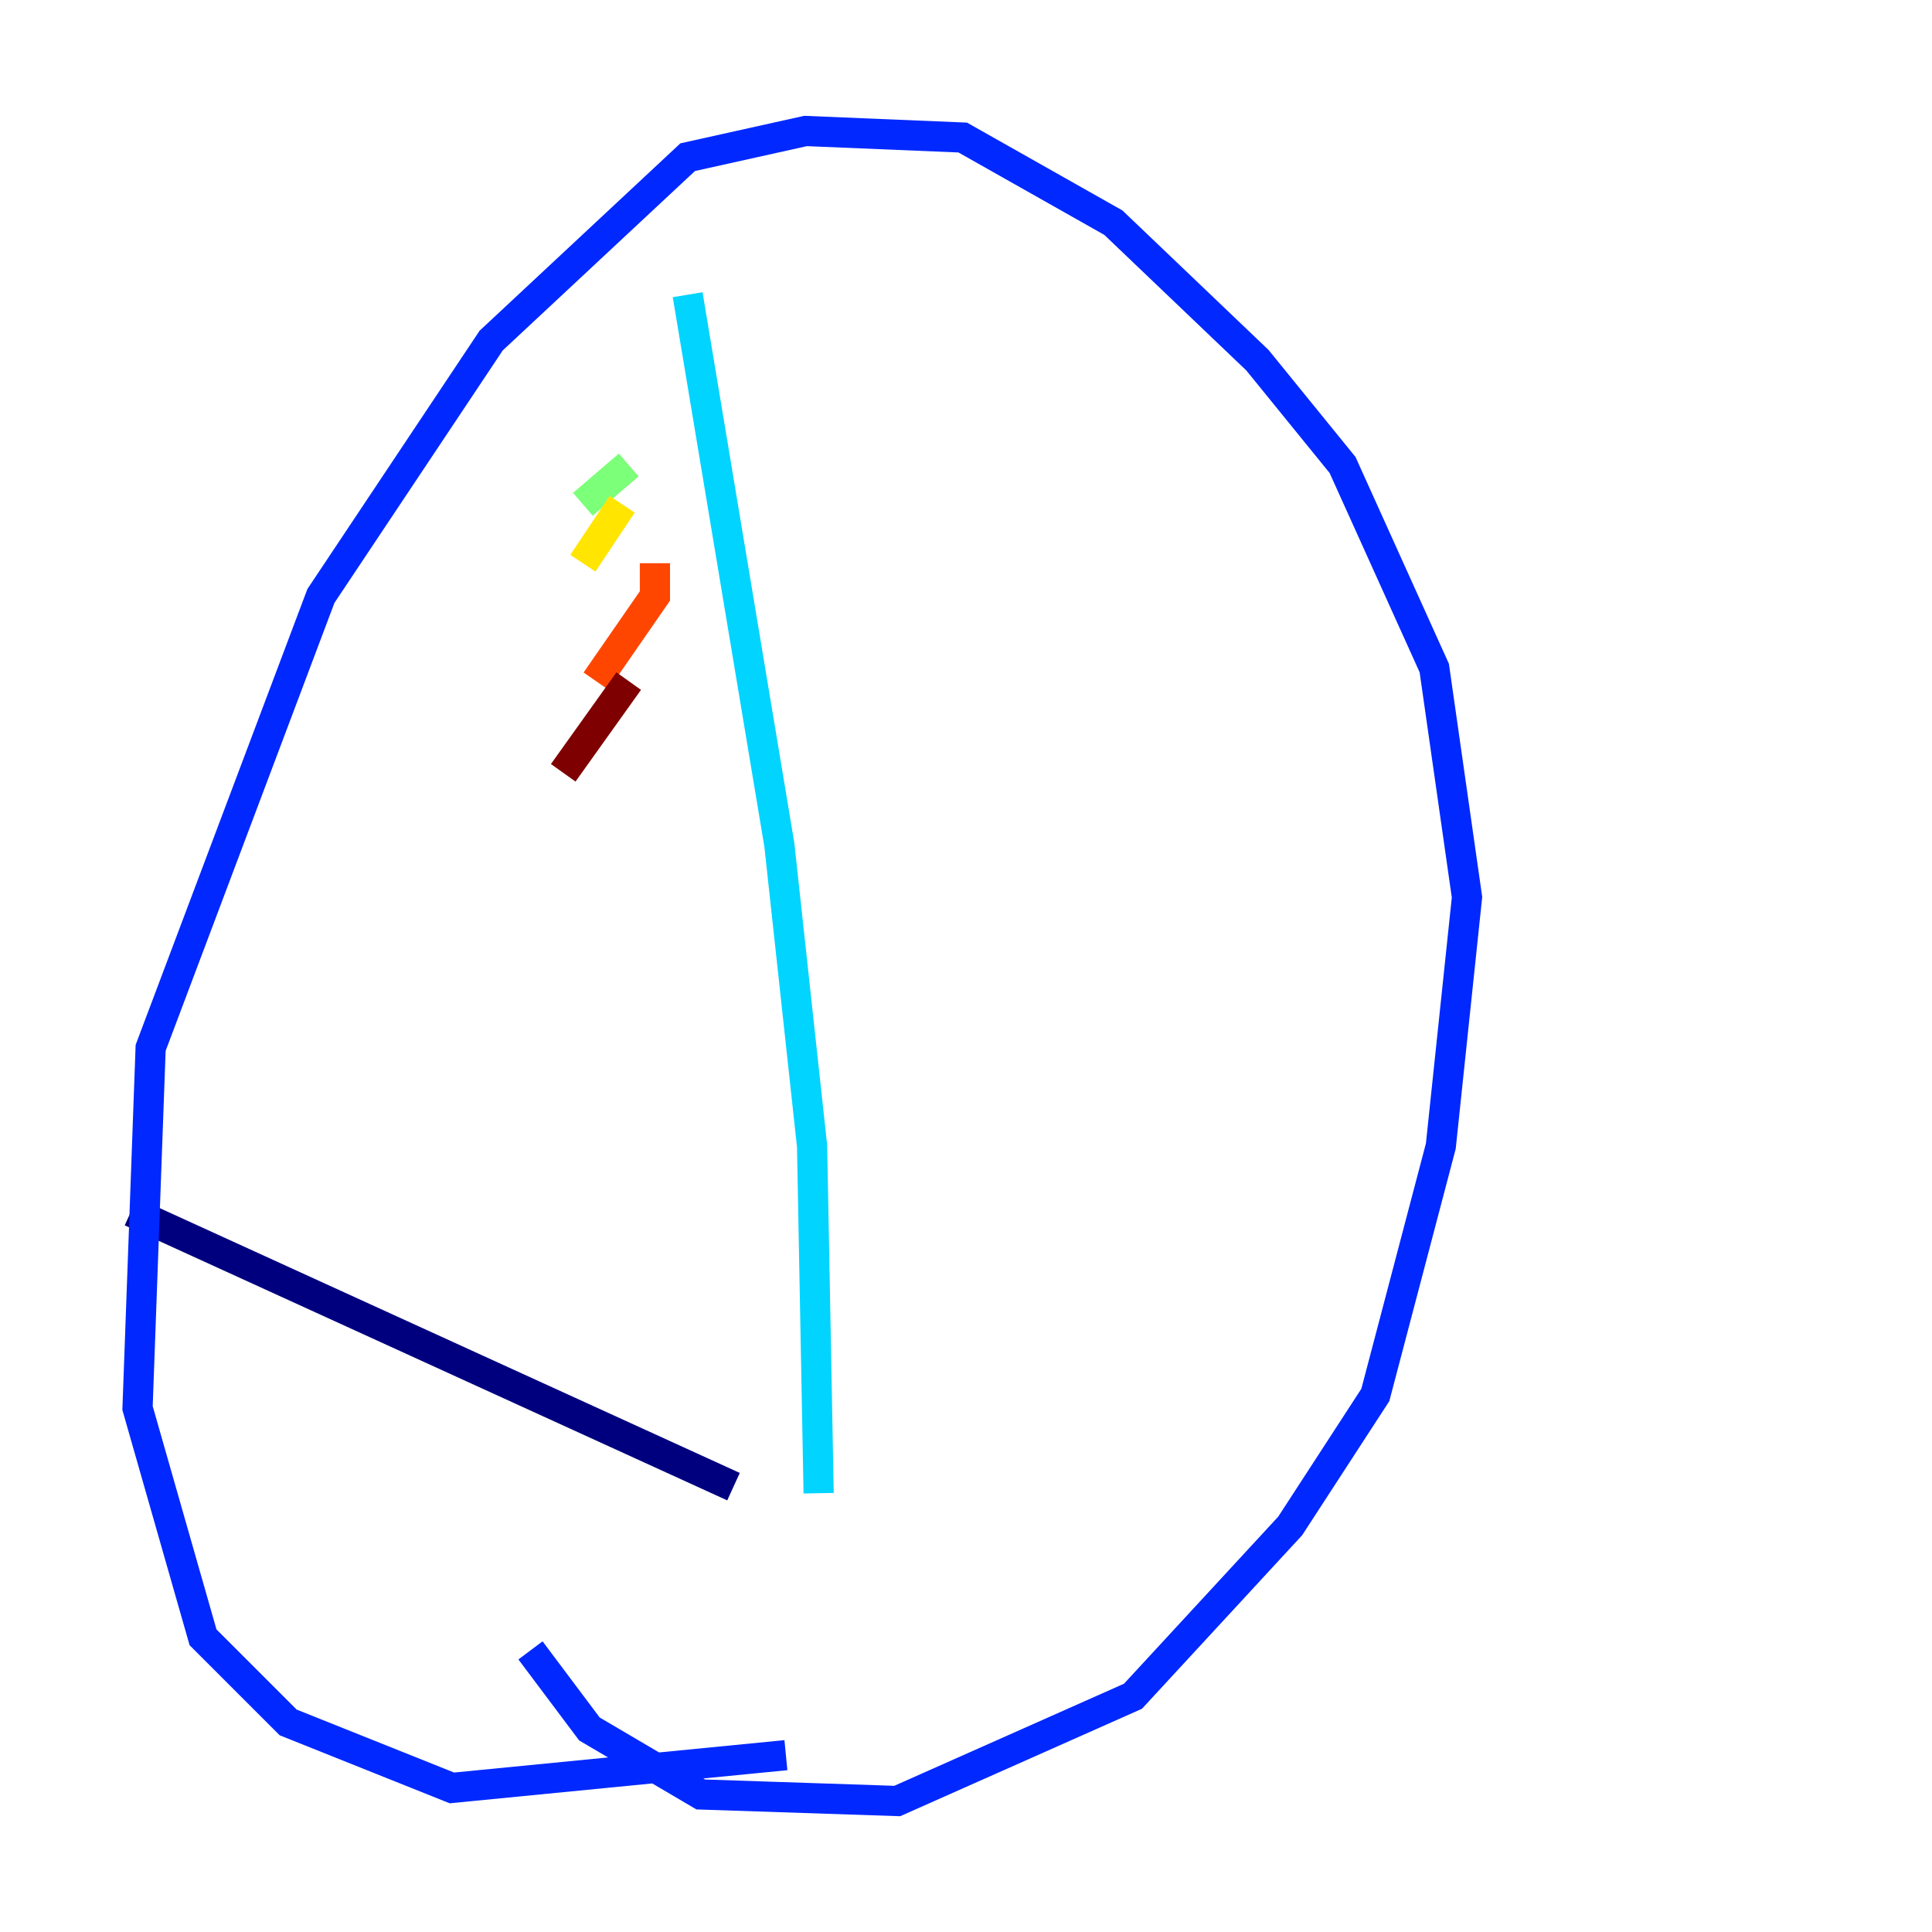 <?xml version="1.0" encoding="utf-8" ?>
<svg baseProfile="tiny" height="128" version="1.2" viewBox="0,0,128,128" width="128" xmlns="http://www.w3.org/2000/svg" xmlns:ev="http://www.w3.org/2001/xml-events" xmlns:xlink="http://www.w3.org/1999/xlink"><defs /><polyline fill="none" points="8.678,80.271 48.597,98.495" stroke="#00007f" stroke-width="2" /><polyline fill="none" points="52.068,116.285 29.939,118.454 19.091,114.115 13.451,108.475 9.112,93.288 9.98,69.424 21.261,39.485 32.542,22.563 45.559,10.414 53.37,8.678 63.783,9.112 73.763,14.752 83.308,23.864 88.949,30.807 95.024,44.258 97.193,59.444 95.458,75.932 91.119,92.42 85.478,101.098 75.064,112.38 59.444,119.322 46.427,118.888 39.051,114.549 35.146,109.342" stroke="#0028ff" stroke-width="2" /><polyline fill="none" points="45.559,19.525 51.634,55.973 53.803,75.932 54.237,98.929" stroke="#00d4ff" stroke-width="2" /><polyline fill="none" points="41.654,30.807 38.617,33.41" stroke="#7cff79" stroke-width="2" /><polyline fill="none" points="41.22,33.41 38.617,37.315" stroke="#ffe500" stroke-width="2" /><polyline fill="none" points="43.39,37.315 43.39,39.485 39.485,45.125" stroke="#ff4600" stroke-width="2" /><polyline fill="none" points="41.654,45.125 37.315,51.2" stroke="#7f0000" stroke-width="2" /></svg>